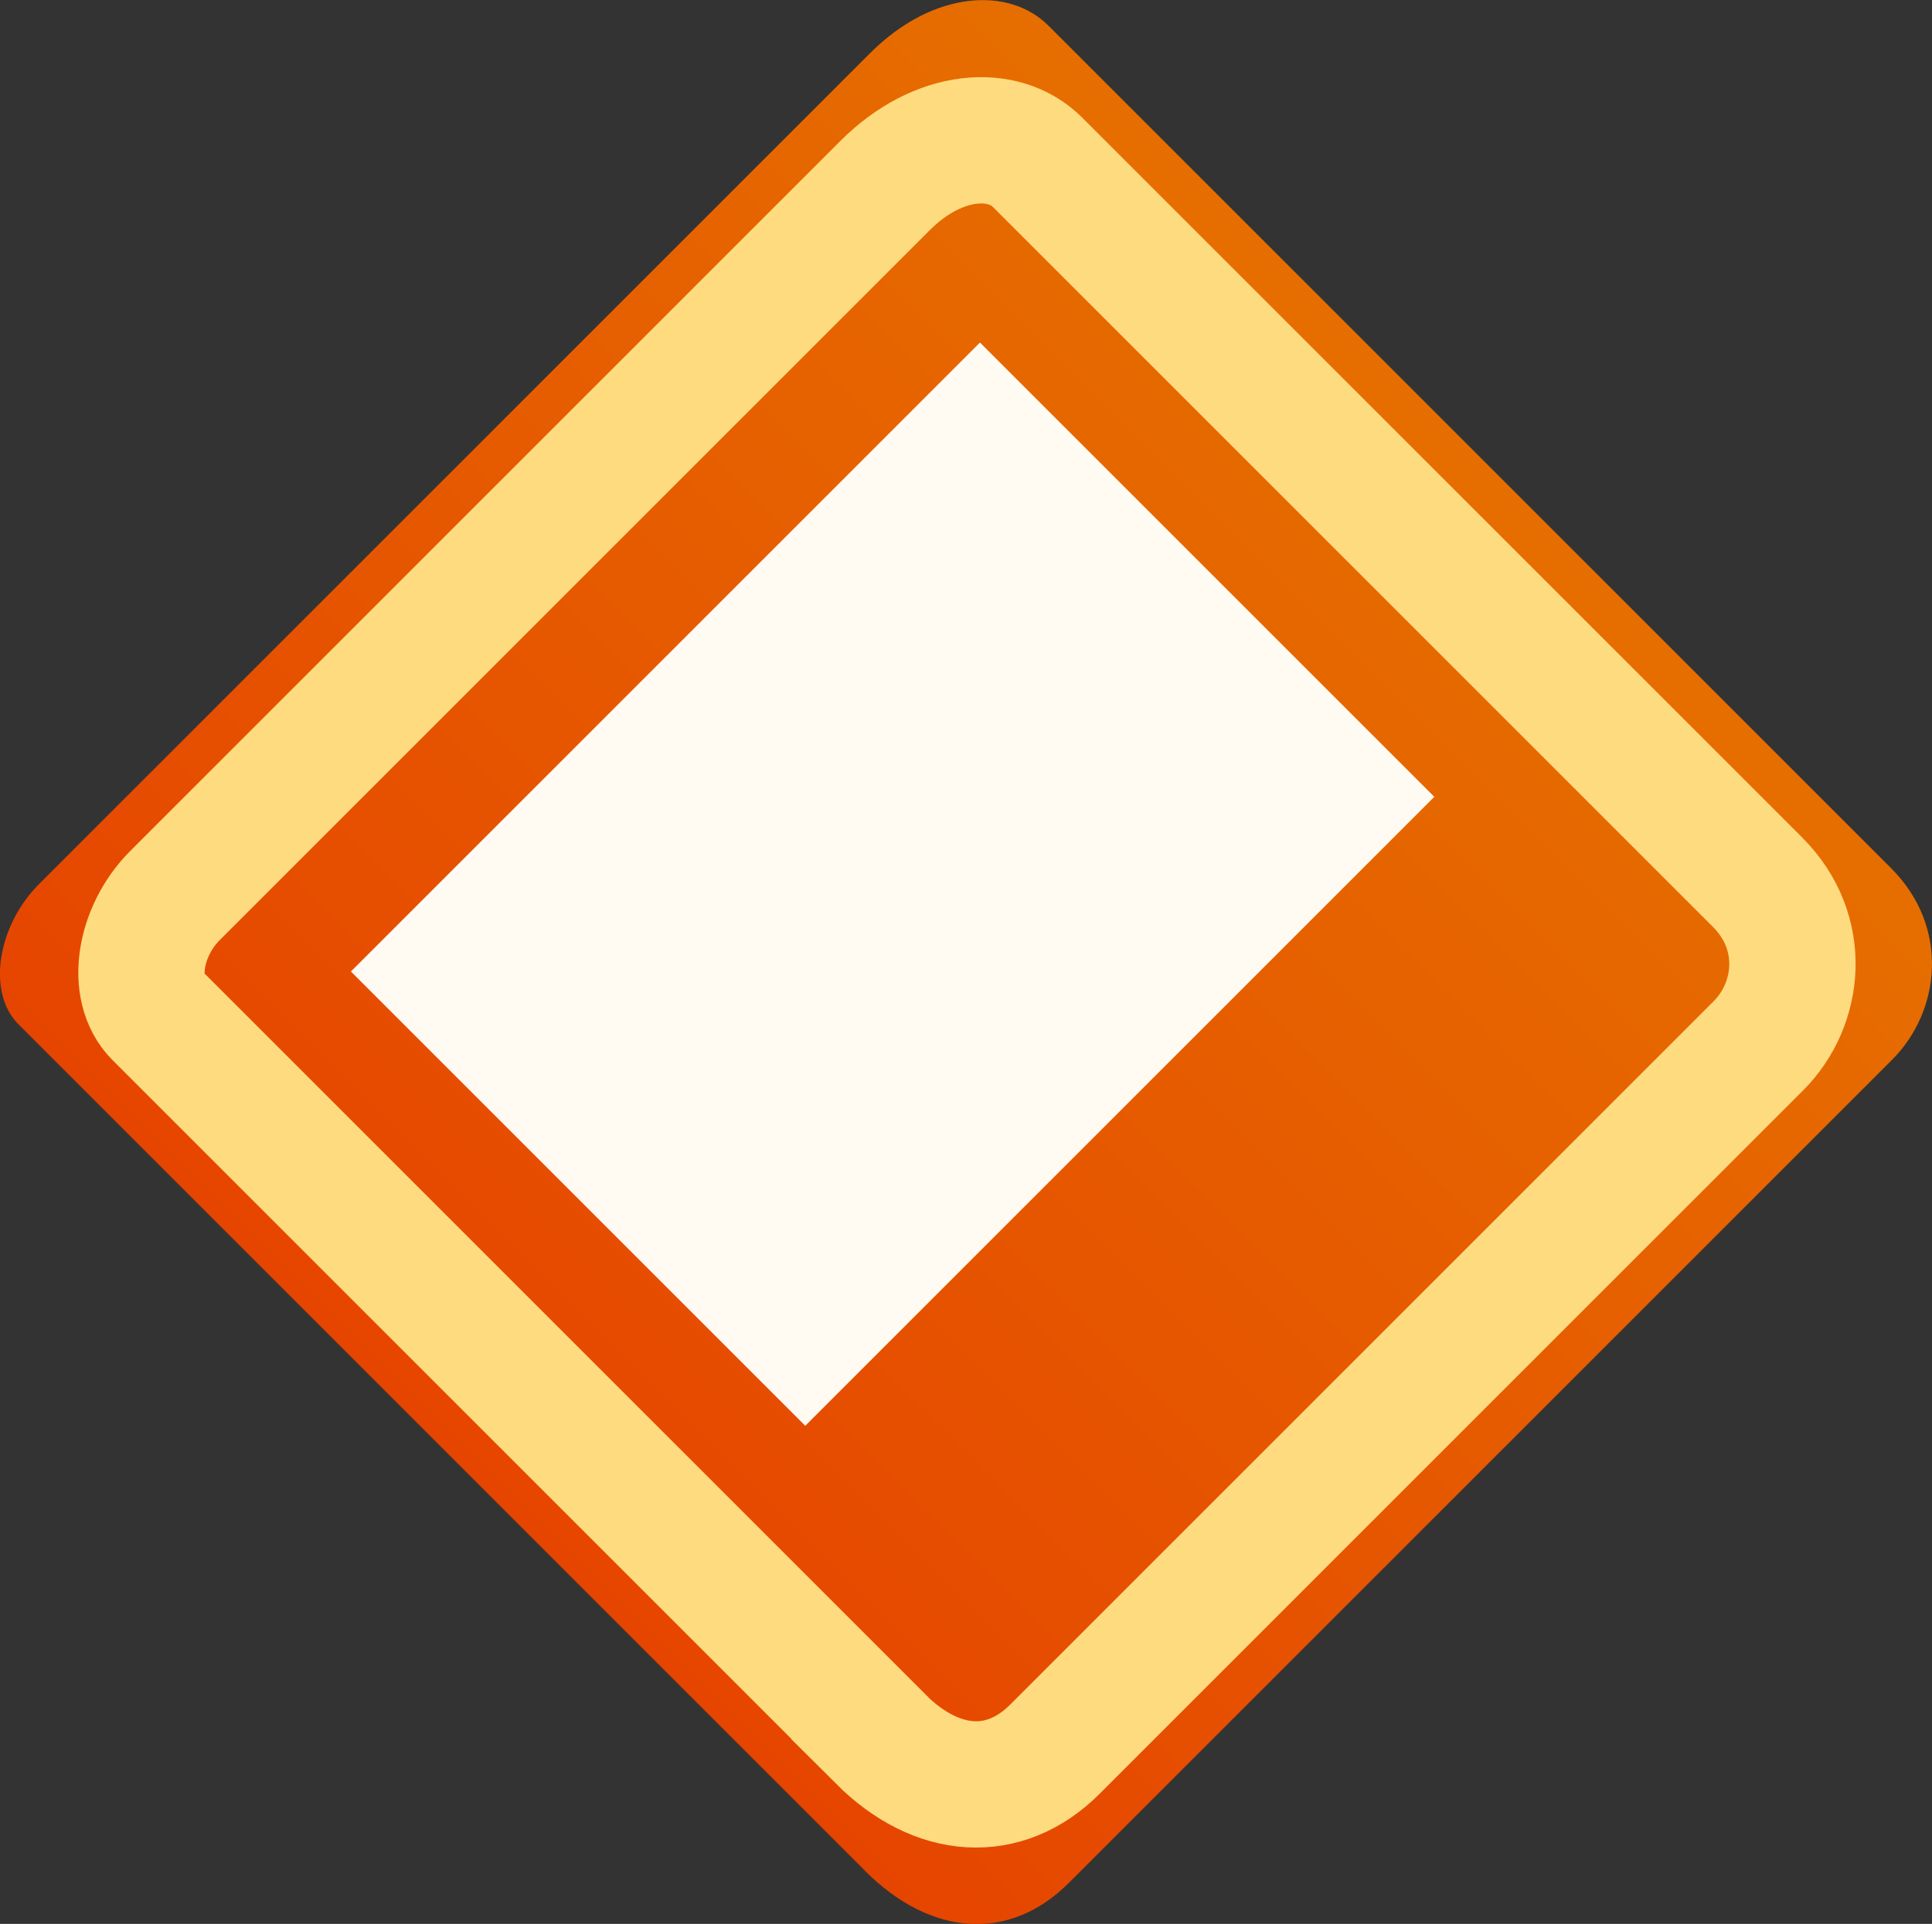 <svg version="1.1" xmlns="http://www.w3.org/2000/svg" xmlns:xlink="http://www.w3.org/1999/xlink" width="15.295" height="15.233" viewBox="0,0,15.295,15.233"><rect x="0" y="0" width="15.295" height="15.233" fill="#333333" stroke="none"/><defs><linearGradient x1="176.015" y1="323.982" x2="184.045" y2="315.951" gradientUnits="userSpaceOnUse" id="color-1"><stop offset="0" stop-color="#e64500"/><stop offset="1" stop-color="#e66e00"/></linearGradient></defs><g transform="translate(-172.327,-312.33)"><g data-paper-data="{&quot;isPaintingLayer&quot;:true}" fill-rule="nonzero" stroke-linecap="butt" stroke-linejoin="miter" stroke-miterlimit="10" stroke-dasharray="" stroke-dashoffset="0" style="mix-blend-mode: normal"><path d="M179.175,327.142c-1.808,-1.808 -5.92,-5.92 -6.702,-6.702c-0.253,-0.253 -0.165,-0.782 0.163,-1.11c0.868,-0.868 4.843,-4.843 6.579,-6.579c0.501,-0.501 1.102,-0.528 1.412,-0.218c0.859,0.859 4.953,4.953 6.671,6.671c0.47,0.47 0.389,1.136 0.009,1.516c-0.923,0.923 -4.846,4.846 -6.518,6.518c-0.468,0.468 -1.09,0.429 -1.614,-0.095z" fill="url(#color-1)" stroke="#000000" stroke-width="0"/><path d="M179.299,326.098c-1.545,-1.545 -5.059,-5.059 -5.727,-5.727c-0.216,-0.216 -0.141,-0.668 0.139,-0.949c0.742,-0.742 4.139,-4.139 5.622,-5.622c0.428,-0.428 0.941,-0.451 1.206,-0.187c0.734,0.734 4.232,4.232 5.701,5.701c0.402,0.402 0.333,0.971 0.008,1.296c-0.789,0.789 -4.141,4.141 -5.57,5.57c-0.4,0.4 -0.932,0.366 -1.38,-0.081z" fill="none" stroke="#ffdb7f" stroke-width="1"/><path d="M178.702,323.619l-3.597,-3.597l4.98,-4.98l3.597,3.597z" fill="#fffaf2" stroke="none" stroke-width="0"/></g></g></svg>